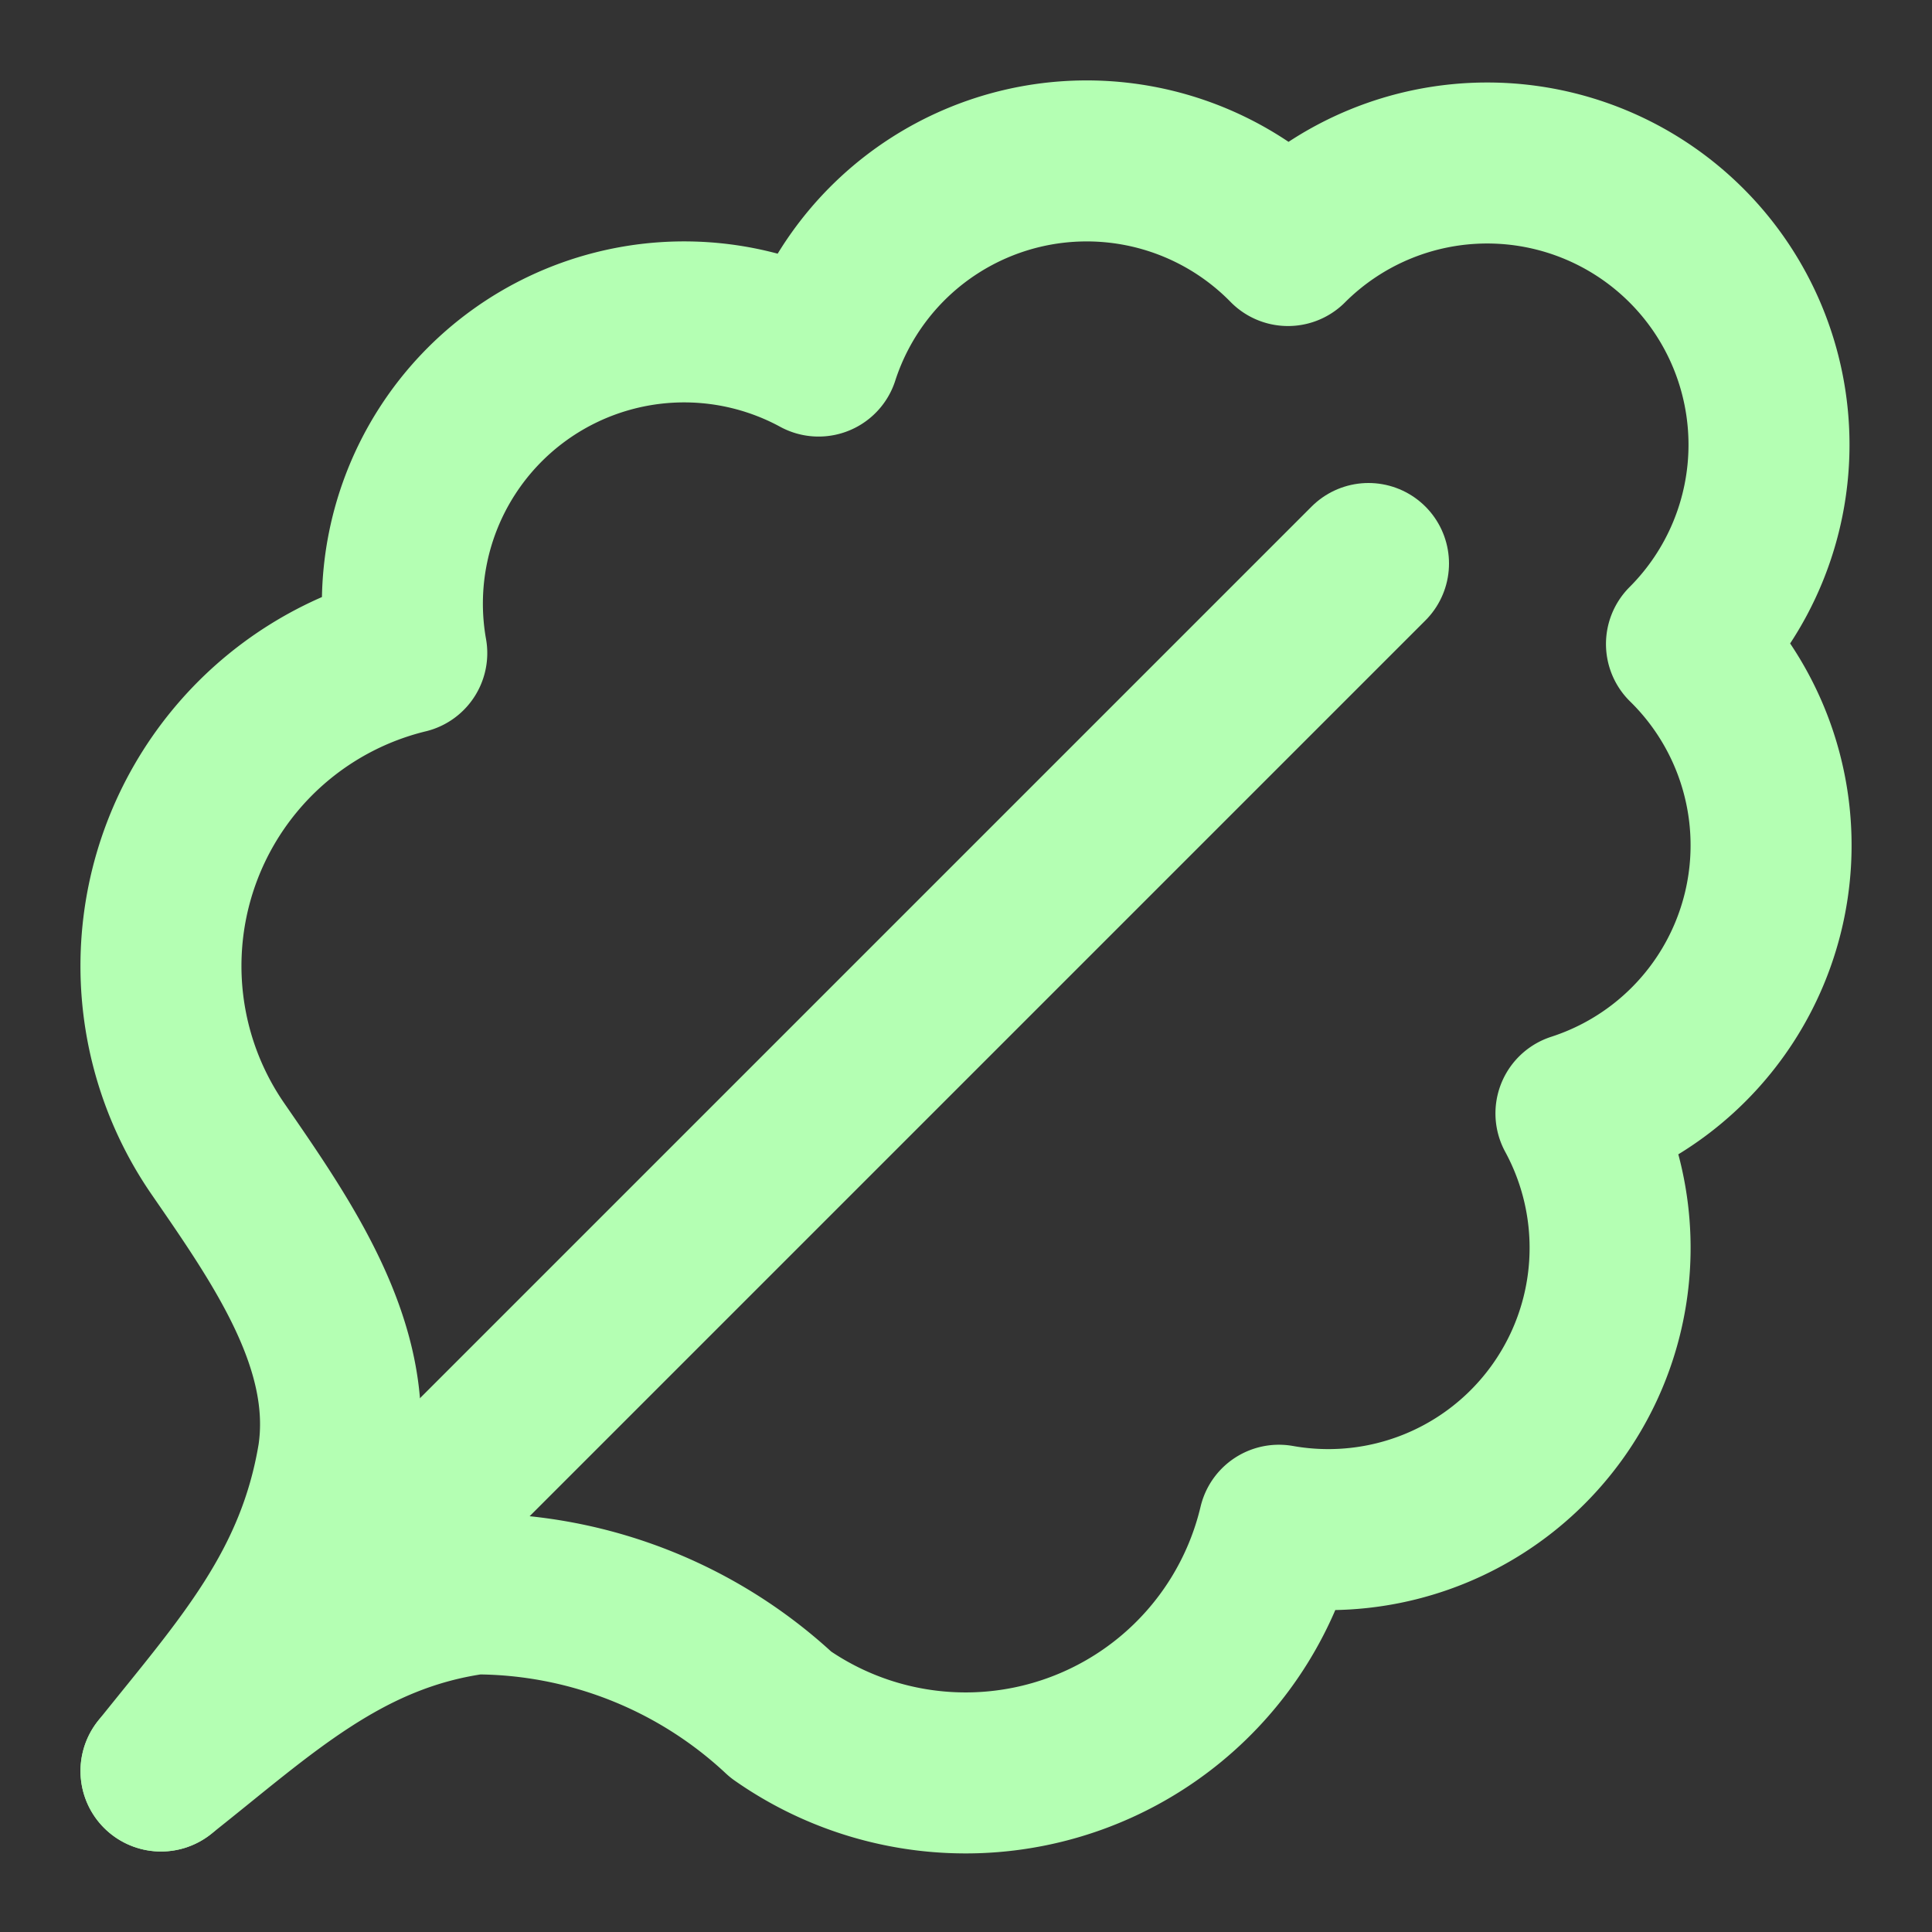 <svg xmlns="http://www.w3.org/2000/svg" width="24" height="24" viewBox="0 0 24 24" fill="none" stroke="#b4ffb3" stroke-width="2" stroke-linecap="round" stroke-linejoin="round" class="lucide lucide-leafy-green-icon lucide-leafy-green"><rect x="0" y="0" width="24" height="24" fill="#333333" stroke="none"/><path d="M2 22c1.25-.987 2.27-1.975 3.9-2.2a5.56 5.56 0 0 1 3.8 1.5 4 4 0 0 0 6.187-2.353 3.5 3.5 0 0 0 3.69-5.116A3.5 3.5 0 0 0 20.95 8 3.5 3.5 0 1 0 16 3.05a3.5 3.5 0 0 0-5.831 1.373 3.5 3.5 0 0 0-5.116 3.69 4 4 0 0 0-2.348 6.155C3.499 15.42 4.409 16.712 4.2 18.1 3.926 19.743 3.014 20.732 2 22"/><path d="M2 22 17 7"/></svg>